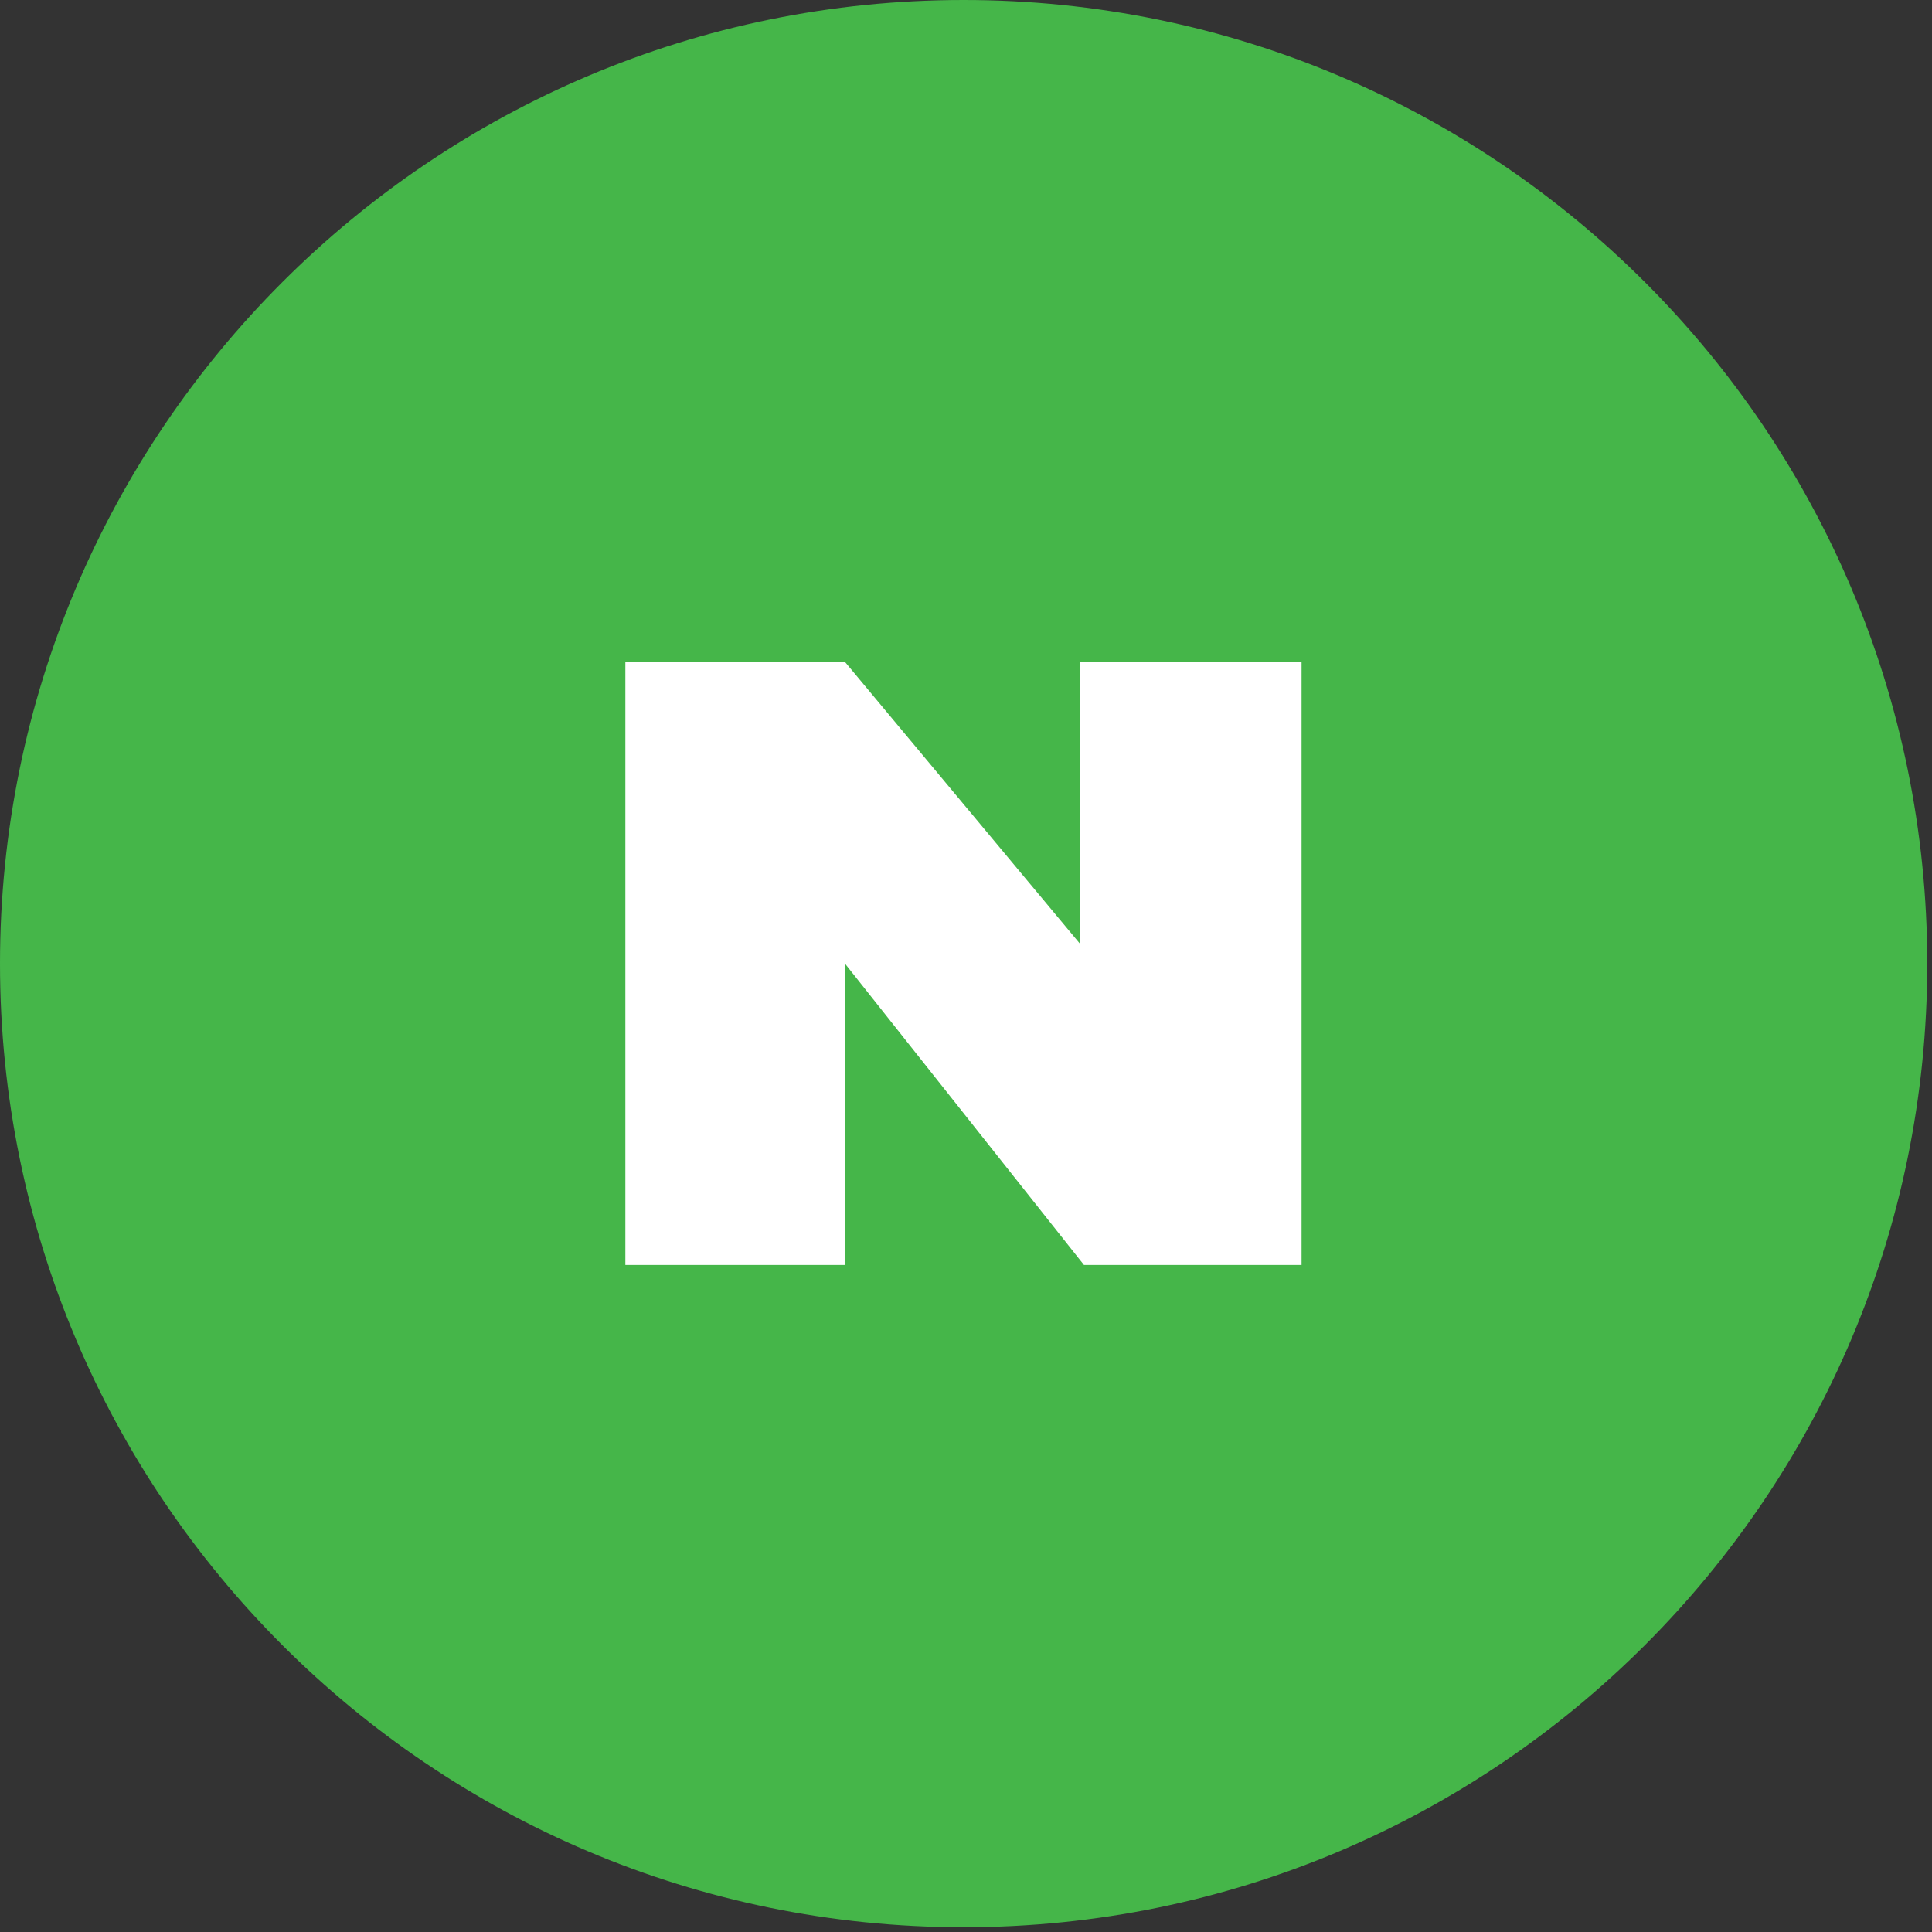 <svg width="57" height="57" viewBox="0 0 57 57" fill="none" xmlns="http://www.w3.org/2000/svg">
<rect x="0" y="0" width="57" height="57" fill="#333333" stroke="none"/>
<path d="M28.43 56.86C44.132 56.86 56.86 44.132 56.86 28.43C56.86 12.729 44.132 0 28.43 0C12.729 0 0 12.729 0 28.43C0 44.132 12.729 56.86 28.43 56.86Z" fill="#45B649"/>
<path d="M24.93 19.53L31.86 27.84V19.53H38.4V37.32H31.98L24.93 28.43V37.32H18.45V19.53" fill="white"/>
</svg>
